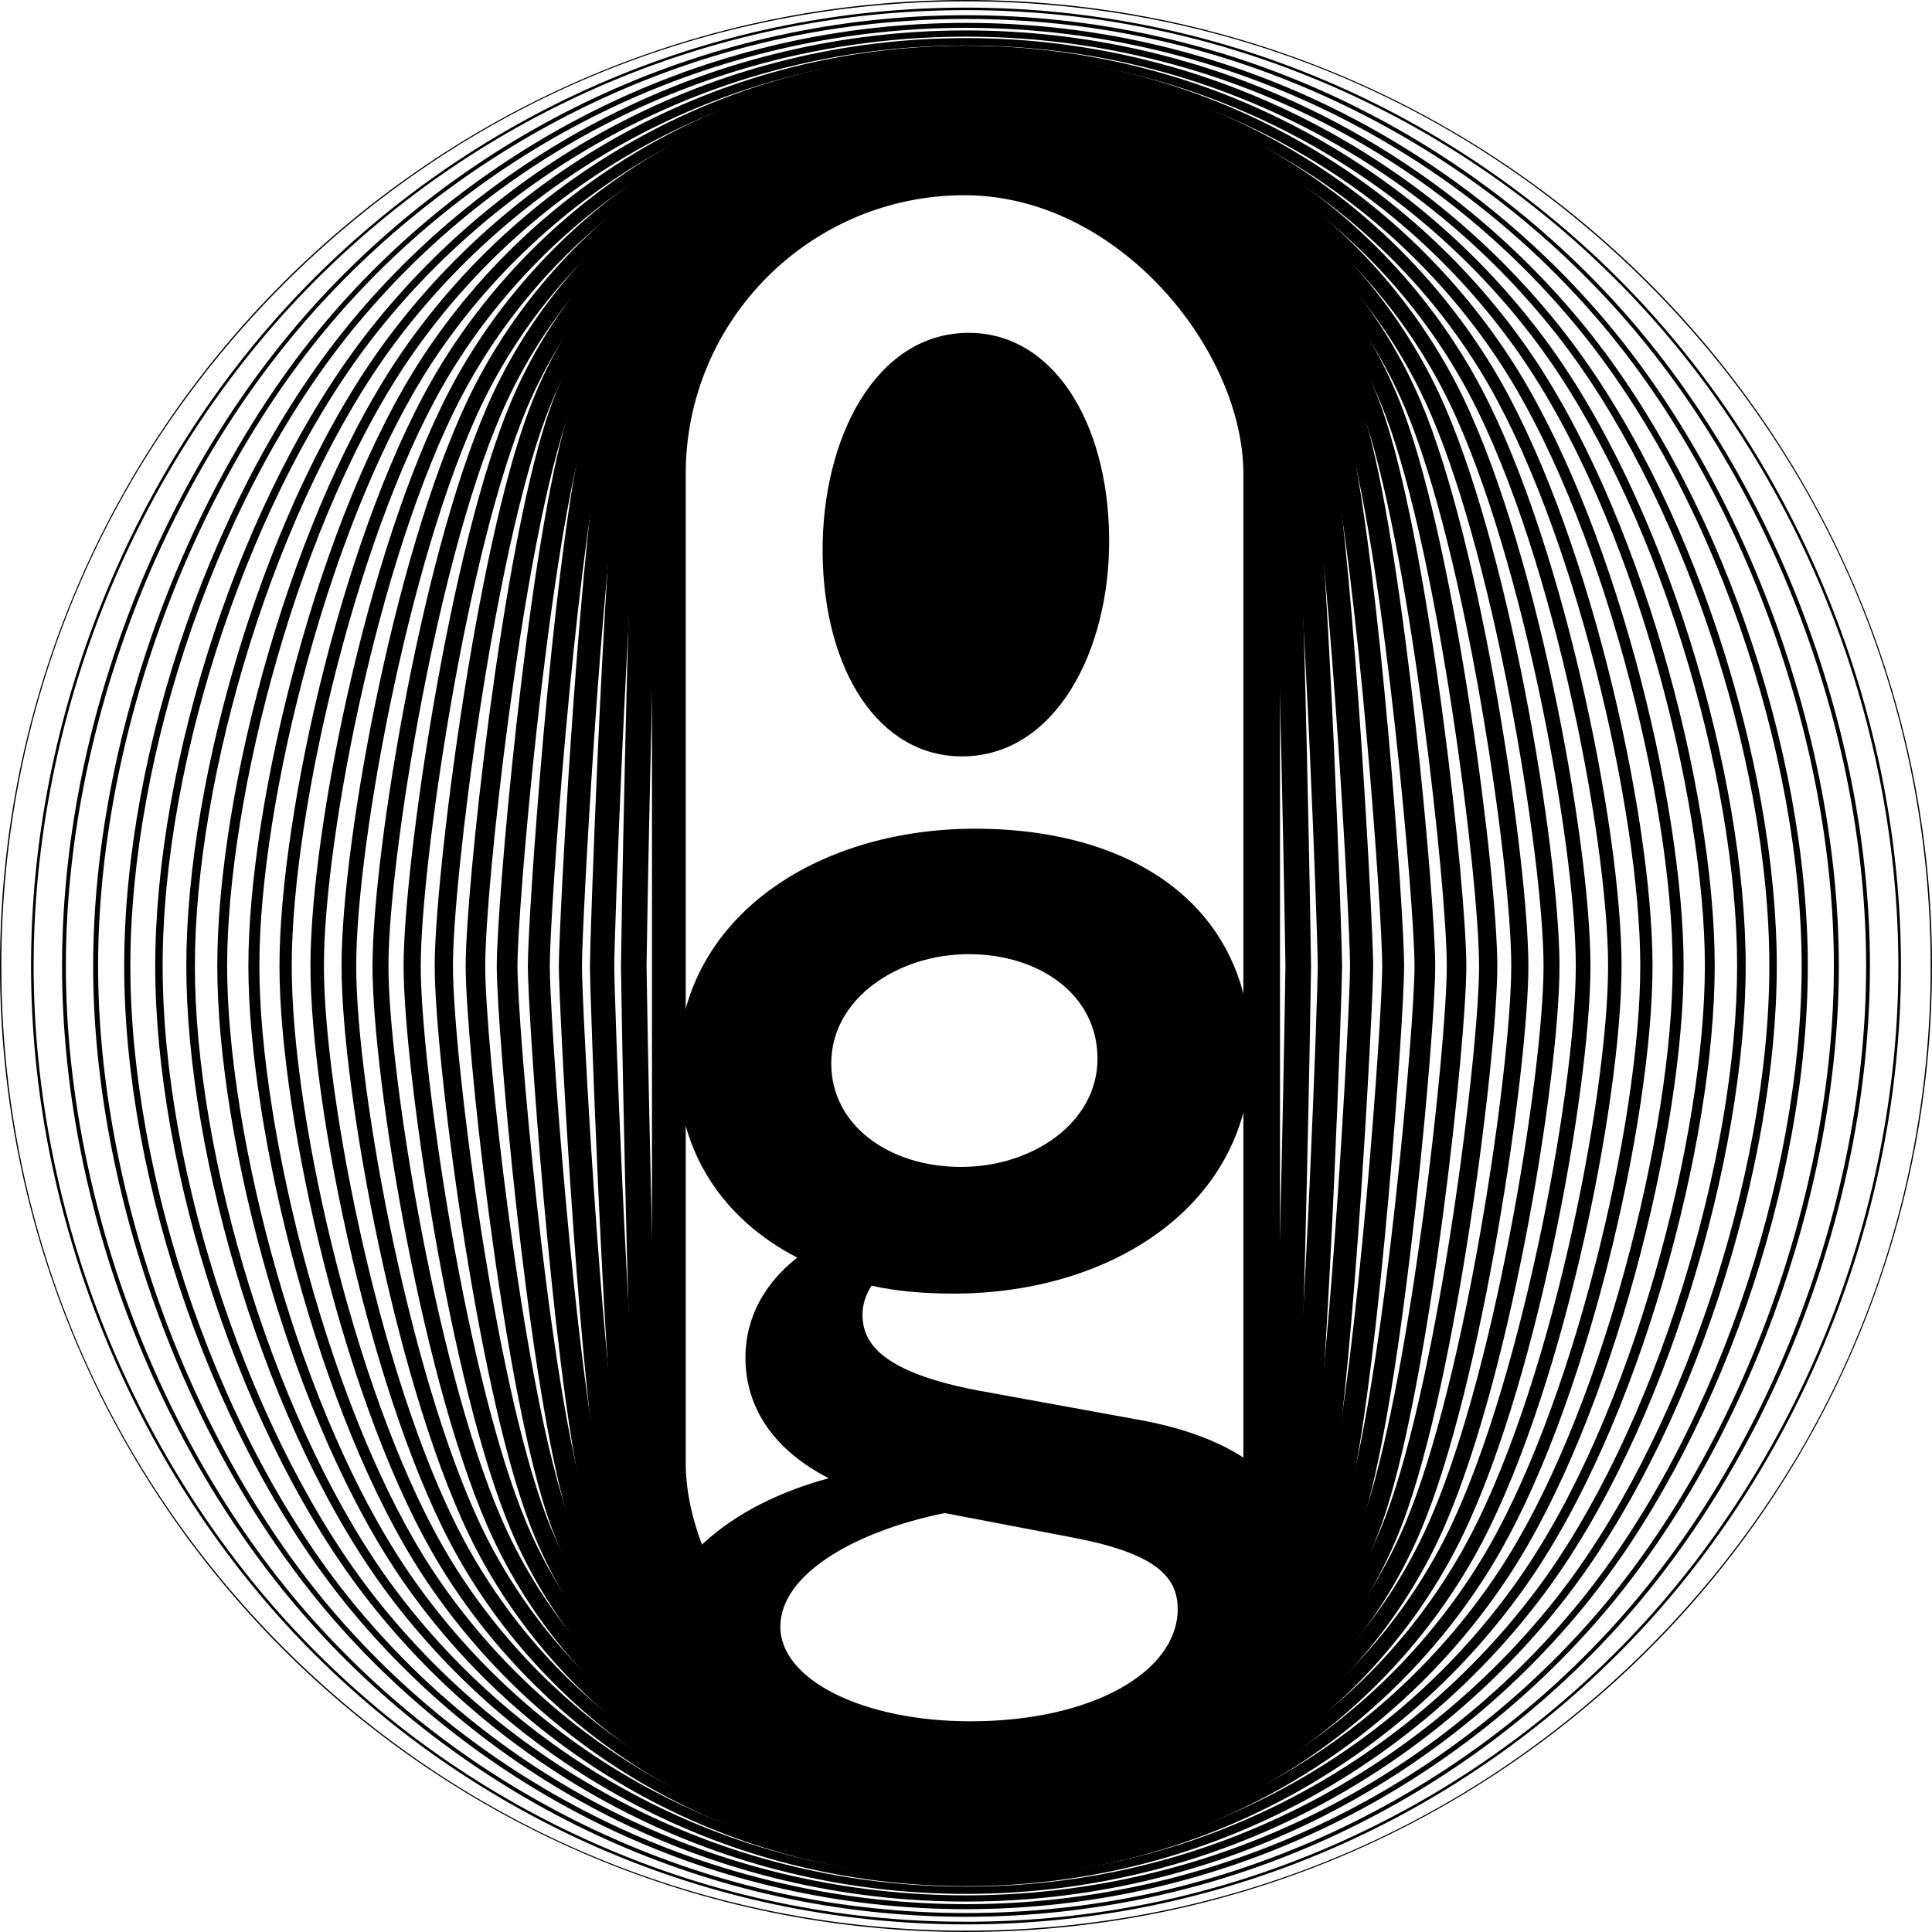 <?xml version="1.0" encoding="UTF-8"?>
<svg id="Layer_2" data-name="Layer 2" xmlns="http://www.w3.org/2000/svg" viewBox="0 0 320 320">
  <g id="Layer_1-2" data-name="Layer 1">
    <g>
      <g>
        <path d="m160,30.94c26.23,0,47.57,21.34,47.57,47.57v162.98c0,26.23-21.34,47.57-47.57,47.57s-47.57-21.34-47.57-47.57V78.51c0-26.23,21.34-47.57,47.57-47.57m0-4.44h0c-28.72,0-52.01,23.28-52.01,52.01v162.98c0,28.72,23.28,52.01,52.01,52.01h0c28.72,0,52.01-23.28,52.01-52.01V78.51c0-28.72-23.28-52.01-52.01-52.01h0Z" style="stroke-width: 0px;"/>
        <path d="m160,29.48c26.9,0,49.16,20.98,50.69,47.77,1.17,20.57,2.22,80.81,2.22,82.75s-1.04,62.18-2.22,82.75c-1.53,26.79-23.8,47.77-50.69,47.77s-49.16-20.98-50.69-47.77c-1.17-20.57-2.22-80.81-2.22-82.75s1.04-62.18,2.22-82.75c1.53-26.79,23.8-47.77,50.69-47.77m0-4.24h0c-29.46,0-53.28,23.04-54.92,51.77-1.19,20.79-2.23,80.89-2.23,82.99s1.04,62.2,2.23,82.99c1.64,28.72,25.46,51.77,54.92,51.77h0c29.46,0,53.28-23.04,54.92-51.77,1.19-20.79,2.23-80.89,2.23-82.99s-1.04-62.2-2.23-82.99c-1.64-28.72-25.46-51.77-54.92-51.77h0Z" style="stroke-width: 0px;"/>
        <path d="m160,28.01c27.6,0,50.74,20.61,53.83,47.94,2.33,20.65,4.43,79.29,4.43,84.04s-2.1,63.39-4.43,84.04c-3.08,27.33-26.23,47.94-53.83,47.94s-50.74-20.61-53.83-47.94c-2.33-20.65-4.43-79.29-4.43-84.04s2.1-63.39,4.43-84.04c3.08-27.33,26.23-47.94,53.83-47.94m0-4.04h0c-30.2,0-54.6,22.83-57.84,51.53-2.4,21.23-4.45,80.29-4.45,84.49s2.06,63.26,4.45,84.49c3.24,28.7,27.64,51.53,57.84,51.53h0c30.2,0,54.6-22.83,57.84-51.53,2.4-21.23,4.45-80.29,4.45-84.49s-2.06-63.26-4.45-84.49c-3.24-28.7-27.64-51.53-57.84-51.53h0Z" style="stroke-width: 0px;"/>
        <path d="m160,26.55c13.85,0,27.23,4.96,37.68,13.97,10.24,8.82,17.09,20.94,19.3,34.12,3.54,21.16,6.63,78.69,6.63,85.36s-3.08,64.2-6.63,85.36c-2.21,13.18-9.06,25.3-19.3,34.12-10.45,9.01-23.83,13.97-37.68,13.97s-27.23-4.96-37.68-13.97c-10.24-8.82-17.09-20.94-19.3-34.12-3.54-21.16-6.63-78.69-6.63-85.36s3.08-64.2,6.63-85.36c2.21-13.18,9.06-25.3,19.3-34.12,10.45-9.01,23.83-13.97,37.68-13.97m0-3.84h0c-30.94,0-55.96,22.63-60.76,51.29-3.63,21.69-6.68,79.69-6.68,86s3.05,64.31,6.68,86c4.8,28.66,29.82,51.29,60.76,51.29h0c30.94,0,55.96-22.63,60.76-51.29,3.63-21.69,6.68-79.69,6.68-86s-3.05-64.31-6.68-86c-4.8-28.66-29.82-51.29-60.76-51.29h0Z" style="stroke-width: 0px;"/>
        <path d="m160,25.09c14.43,0,27.93,4.83,39.04,13.97,10.66,8.77,18.15,20.92,21.08,34.23,4.75,21.52,8.82,77.84,8.82,86.71s-4.07,65.19-8.82,86.71c-2.94,13.31-10.42,25.46-21.08,34.23-11.11,9.14-24.61,13.97-39.04,13.97s-27.93-4.83-39.04-13.97c-10.66-8.77-18.15-20.92-21.08-34.23-4.75-21.52-8.82-77.84-8.82-86.71s4.07-65.19,8.82-86.71c2.94-13.31,10.42-25.46,21.08-34.23,11.11-9.14,24.61-13.97,39.04-13.97m0-3.64h0c-31.68,0-57.36,22.43-63.67,51.05-4.89,22.15-8.9,79.09-8.9,87.5s4.02,65.35,8.9,87.5c6.32,28.62,31.99,51.05,63.67,51.05h0c31.68,0,57.36-22.43,63.67-51.05,4.89-22.15,8.9-79.09,8.9-87.5s-4.02-65.35-8.9-87.5c-6.32-28.62-31.99-51.05-63.67-51.05h0Z" style="stroke-width: 0px;"/>
        <path d="m160,23.63c29.5,0,55.52,19.85,63.28,48.28,6.2,22.7,11.01,78.43,11.01,88.09s-4.81,65.39-11.01,88.09c-7.76,28.43-33.78,48.28-63.28,48.28s-55.52-19.85-63.28-48.28c-6.2-22.7-11.01-78.43-11.01-88.09s4.81-65.39,11.01-88.09c7.76-28.43,33.78-48.28,63.28-48.28m0-3.43h0c-32.42,0-58.8,22.25-66.59,50.81-6.17,22.62-11.13,78.49-11.13,89s4.96,66.38,11.13,89c7.79,28.56,34.17,50.81,66.59,50.81h0c32.42,0,58.8-22.25,66.59-50.81,6.17-22.62,11.13-78.49,11.13-89s-4.96-66.38-11.13-89c-7.79-28.56-34.17-50.81-66.59-50.81h0Z" style="stroke-width: 0px;"/>
        <path d="m160,22.16c15.2,0,29.64,4.82,41.78,13.94,11.52,8.66,20.27,20.87,24.65,34.39,7.2,22.23,13.2,76.14,13.2,89.5s-6,67.27-13.2,89.5c-4.38,13.52-13.14,25.73-24.65,34.39-12.14,9.12-26.58,13.94-41.78,13.94s-29.64-4.82-41.78-13.94c-11.52-8.66-20.27-20.87-24.65-34.39-7.2-22.23-13.2-76.14-13.2-89.5s6-67.27,13.2-89.5c4.38-13.52,13.14-25.73,24.65-34.39,12.14-9.12,26.58-13.94,41.78-13.94m0-3.23h0c-33.16,0-60.27,22.06-69.51,50.57-7.48,23.09-13.36,77.89-13.36,90.5s5.88,67.41,13.36,90.5c9.24,28.51,36.35,50.57,69.51,50.57h0c33.16,0,60.27-22.06,69.51-50.57,7.48-23.09,13.36-77.89,13.36-90.5s-5.88-67.41-13.36-90.5c-9.24-28.51-36.35-50.57-69.51-50.57h0Z" style="stroke-width: 0px;"/>
        <path d="m160,20.7c15.58,0,30.51,4.81,43.16,13.92,11.95,8.6,21.33,20.83,26.43,34.44,8.73,23.33,15.39,76.49,15.39,90.94s-6.66,67.61-15.39,90.94c-5.09,13.61-14.48,25.84-26.43,34.44-12.65,9.11-27.57,13.92-43.16,13.92s-30.51-4.81-43.16-13.92c-11.95-8.6-21.33-20.83-26.43-34.44-8.73-23.33-15.39-76.49-15.39-90.94s6.66-67.61,15.39-90.94c5.09-13.61,14.48-25.84,26.43-34.44,12.65-9.11,27.57-13.92,43.16-13.92m0-3.03h0c-33.9,0-61.77,21.86-72.42,50.33-8.81,23.55-15.58,77.29-15.58,92s6.77,68.45,15.58,92c10.65,28.47,38.53,50.33,72.42,50.33h0c33.9,0,61.77-21.86,72.42-50.33,8.81-23.55,15.58-77.29,15.58-92s-6.77-68.45-15.58-92c-10.65-28.47-38.53-50.33-72.42-50.33h0Z" style="stroke-width: 0px;"/>
        <path d="m160,19.24c15.97,0,31.37,4.8,44.53,13.88,12.56,8.67,22.32,20.59,28.2,34.48,9.98,23.57,17.58,75.43,17.58,92.4s-7.6,68.82-17.58,92.4c-5.88,13.89-15.63,25.81-28.2,34.48-13.16,9.08-28.56,13.88-44.53,13.88s-31.37-4.8-44.53-13.88c-12.56-8.67-22.32-20.59-28.2-34.48-9.98-23.57-17.58-75.43-17.58-92.4s7.6-68.82,17.58-92.4c5.88-13.89,15.63-25.81,28.2-34.48,13.16-9.08,28.56-13.88,44.53-13.88m0-2.83h0c-34.63,0-63.3,21.66-75.34,50.09-10.17,24.01-17.81,76.69-17.81,93.5s7.64,69.49,17.81,93.5c12.04,28.43,40.7,50.09,75.34,50.09h0c34.63,0,63.3-21.66,75.34-50.09,10.17-24.01,17.81-76.69,17.81-93.5s-7.64-69.49-17.81-93.5c-12.04-28.43-40.7-50.09-75.34-50.09h0Z" style="stroke-width: 0px;"/>
        <path d="m160,17.78c32.24,0,62.02,18.98,75.88,48.34,11.43,24.22,19.78,76.1,19.78,93.88s-8.35,69.66-19.78,93.88c-13.86,29.37-43.64,48.34-75.88,48.34s-62.02-18.98-75.88-48.34c-11.43-24.22-19.78-76.1-19.78-93.88s8.35-69.66,19.78-93.88c13.86-29.37,43.64-48.34,75.88-48.34m0-2.63h0c-35.37,0-64.85,21.45-78.26,49.85-11.54,24.46-20.04,76.09-20.04,95s8.49,70.54,20.04,95c13.4,28.4,42.88,49.85,78.26,49.85h0c35.37,0,64.85-21.45,78.26-49.85,11.54-24.46,20.04-76.09,20.04-95s-8.49-70.54-20.03-95c-13.4-28.4-42.88-49.85-78.26-49.85h0Z" style="stroke-width: 0px;"/>
        <path d="m160,16.31c16.75,0,33.11,4.77,47.29,13.78,13.46,8.56,24.43,20.49,31.72,34.52,12.55,24.15,21.99,74.52,21.99,95.39s-9.44,71.23-21.99,95.39c-7.29,14.03-18.26,25.97-31.72,34.52-14.19,9.02-30.54,13.78-47.29,13.78-16.75,0-33.11-4.77-47.29-13.78-13.46-8.56-24.43-20.49-31.72-34.52-12.55-24.15-21.99-74.52-21.99-95.39s9.44-71.23,21.99-95.39c7.29-14.03,18.26-25.97,31.72-34.52,14.19-9.02,30.54-13.78,47.29-13.78m0-2.43h0c-36.11,0-66.43,21.22-81.17,49.61-12.93,24.9-22.26,75.49-22.26,96.51s9.33,71.61,22.26,96.51c14.75,28.39,45.06,49.61,81.17,49.61h0c36.11,0,66.43-21.22,81.17-49.61,12.93-24.9,22.26-75.49,22.26-96.51s-9.33-71.61-22.26-96.51c-14.75-28.39-45.06-49.61-81.17-49.61h0Z" style="stroke-width: 0px;"/>
        <path d="m160,12.62v2.23c33.82,0,65.3,18.49,82.15,48.24,14.55,25.69,24.2,75.34,24.2,96.91s-9.65,71.22-24.2,96.91c-16.85,29.76-48.33,48.24-82.15,48.24-33.82,0-65.3-18.49-82.15-48.24-14.55-25.69-24.2-75.34-24.2-96.91s9.65-71.22,24.2-96.91c16.85-29.76,48.33-48.24,82.15-48.24v-2.23m0,0h0c-36.85,0-68.01,20.99-84.09,49.37-14.34,25.33-24.49,74.89-24.49,98.01s10.15,72.68,24.49,98.01c16.07,28.39,47.24,49.37,84.09,49.37h0c36.85,0,68.01-20.99,84.09-49.37,14.34-25.33,24.49-74.89,24.49-98.01s-10.15-72.68-24.49-98.01c-16.07-28.39-47.24-49.37-84.09-49.37h0Z" style="stroke-width: 0px;"/>
        <path d="m160,11.36v2.03c17.54,0,34.85,4.72,50.05,13.64,14.38,8.44,26.56,20.38,35.22,34.53,15.12,24.69,26.41,72.34,26.41,98.45s-11.3,73.76-26.41,98.45c-8.66,14.14-20.84,26.08-35.22,34.53-15.2,8.92-32.51,13.64-50.05,13.64-17.54,0-34.85-4.72-50.05-13.64-14.38-8.44-26.56-20.38-35.22-34.53-15.12-24.69-26.41-72.34-26.41-98.45s11.3-73.76,26.41-98.45c8.66-14.14,20.84-26.08,35.22-34.53,15.2-8.92,32.51-13.64,50.05-13.64v-2.03m0,0h0c-37.59,0-69.62,20.74-87,49.13-15.76,25.74-26.71,74.29-26.71,99.51s10.95,73.77,26.71,99.51c17.39,28.4,49.41,49.13,87,49.13h0c37.59,0,69.62-20.74,87-49.13,15.76-25.74,26.71-74.29,26.71-99.51s-10.95-73.77-26.71-99.51c-17.39-28.4-49.41-49.13-87-49.13h0Z" style="stroke-width: 0px;"/>
        <path d="m160,10.1v1.83c17.94,0,35.73,4.69,51.43,13.55,14.85,8.39,27.63,20.32,36.97,34.52,7.86,11.95,15.21,29.55,20.68,49.54,5.06,18.46,7.96,36.86,7.96,50.46s-2.9,32-7.96,50.46c-5.48,20-12.82,37.59-20.68,49.54-9.34,14.2-22.12,26.13-36.97,34.52-15.7,8.87-33.48,13.55-51.43,13.55s-35.73-4.69-51.43-13.55c-14.85-8.39-27.63-20.32-36.97-34.52-7.86-11.95-15.21-29.55-20.68-49.54-5.06-18.46-7.96-36.86-7.96-50.46s2.9-32,7.96-50.46c5.48-20,12.82-37.59,20.68-49.54,9.34-14.2,22.12-26.13,36.97-34.52,15.7-8.87,33.48-13.55,51.43-13.55v-1.83m0,0h0c-38.33,0-71.23,20.47-89.92,48.89-17.19,26.15-28.94,73.7-28.94,101.01s11.75,74.87,28.94,101.01c18.69,28.42,51.59,48.89,89.92,48.89h0c38.33,0,71.23-20.47,89.92-48.89,17.19-26.15,28.94-73.7,28.94-101.01s-11.75-74.87-28.94-101.01c-18.69-28.42-51.59-48.89-89.92-48.89h0Z" style="stroke-width: 0px;"/>
        <path d="m160,8.83v1.63c36.21,0,70.41,17.93,91.51,47.96,19.07,27.15,30.87,73.86,30.87,101.58s-11.8,74.43-30.87,101.58c-21.09,30.03-55.3,47.96-91.51,47.96s-70.41-17.93-91.51-47.96c-19.07-27.15-30.87-73.86-30.87-101.58s11.8-74.43,30.87-101.58c21.09-30.03,55.3-47.96,91.51-47.96v-1.63m0,0h0c-39.07,0-72.85,20.2-92.84,48.65-18.64,26.54-31.17,73.1-31.17,102.51s12.53,75.98,31.17,102.51c19.99,28.46,53.77,48.65,92.84,48.65h0c39.07,0,72.85-20.2,92.84-48.65,18.64-26.54,31.17-73.1,31.17-102.51s-12.53-75.98-31.17-102.51c-19.99-28.46-53.77-48.65-92.84-48.65h0Z" style="stroke-width: 0px;"/>
        <path d="m160,7.57v1.43c19.02,0,37.25,4.49,54.16,13.35,15.8,8.28,29.78,20.2,40.45,34.49,9.36,12.55,17.89,30.25,24.01,49.85,5.87,18.8,9.1,37.73,9.1,53.31s-3.23,34.51-9.1,53.31c-6.12,19.6-14.65,37.3-24.01,49.85-10.66,14.29-24.65,26.21-40.45,34.49-16.92,8.86-35.14,13.35-54.16,13.35-19.02,0-37.25-4.49-54.16-13.35-15.8-8.28-29.78-20.2-40.45-34.49-9.36-12.55-17.89-30.25-24.01-49.85-5.87-18.8-9.1-37.73-9.1-53.31s3.23-34.51,9.1-53.31c6.12-19.6,14.65-37.3,24.01-49.85,10.66-14.29,24.65-26.21,40.45-34.49,16.92-8.86,35.14-13.35,54.16-13.35v-1.43m0,0h0c-39.81,0-74.48,19.91-95.75,48.41-20.09,26.91-33.39,72.5-33.39,104.01s13.3,77.1,33.39,104.01c21.28,28.51,55.95,48.41,95.75,48.41h0c39.81,0,74.48-19.91,95.75-48.41,20.09-26.91,33.39-72.5,33.39-104.01s-13.31-77.1-33.39-104.01c-21.28-28.51-55.95-48.41-95.75-48.41h0Z" style="stroke-width: 0px;"/>
        <path d="m160,6.31v1.23c19.44,0,38.12,4.46,55.53,13.24,16.28,8.22,30.87,20.14,42.18,34.47,20.49,25.94,35.35,69.99,35.35,104.76s-14.87,78.82-35.35,104.76c-11.31,14.33-25.9,26.24-42.18,34.47-17.4,8.79-36.08,13.24-55.53,13.24s-38.12-4.46-55.53-13.24c-16.28-8.22-30.87-20.14-42.18-34.47-20.49-25.94-35.35-69.99-35.35-104.76s14.87-78.82,35.35-104.76c11.31-14.33,25.9-26.24,42.18-34.47,17.4-8.79,36.08-13.24,55.53-13.24v-1.23m0,0h0c-40.55,0-76.11,19.61-98.67,48.18-21.54,27.28-35.62,71.9-35.62,105.51s14.07,78.24,35.62,105.51c22.56,28.57,58.12,48.18,98.67,48.18h0c40.55,0,76.11-19.61,98.67-48.18,21.54-27.28,35.62-71.9,35.62-105.51s-14.07-78.24-35.62-105.51c-22.56-28.57-58.12-48.18-98.67-48.18h0Z" style="stroke-width: 0px;"/>
        <path d="m160,6.07c38.89,0,75.63,17.34,100.8,47.57,11.09,13.32,20.55,30.66,27.37,50.16,6.6,18.88,10.24,38.84,10.24,56.2s-3.64,37.32-10.24,56.2c-6.82,19.49-16.28,36.84-27.37,50.16-25.17,30.23-61.91,47.57-100.8,47.57s-75.63-17.34-100.8-47.57c-11.09-13.32-20.55-30.66-27.37-50.16-6.6-18.88-10.24-38.84-10.24-56.2s3.64-37.32,10.24-56.2c6.82-19.49,16.28-36.84,27.37-50.16C84.37,23.41,121.11,6.07,160,6.07m0-1.03h0c-41.29,0-77.74,19.3-101.59,47.94-23.01,27.63-37.84,71.3-37.84,107.02s14.84,79.38,37.84,107.02c23.84,28.64,60.3,47.94,101.59,47.94h0c41.29,0,77.74-19.3,101.59-47.94,23.01-27.63,37.84-71.3,37.84-107.02s-14.84-79.38-37.84-107.02c-23.84-28.64-60.3-47.94-101.59-47.94h0Z" style="stroke-width: 0px;"/>
        <path d="m160,3.79v.82c39.66,0,77.52,17.28,103.88,47.41,24.22,27.68,39.87,70.07,39.87,107.98s-15.65,80.29-39.87,107.98c-26.36,30.13-64.22,47.41-103.88,47.41s-77.52-17.28-103.88-47.41c-24.22-27.68-39.87-70.07-39.87-107.98s15.65-80.29,39.87-107.98C82.48,21.89,120.34,4.61,160,4.61v-.82m0,0h0c-42.02,0-79.38,18.98-104.5,47.7C31.03,79.46,15.43,122.18,15.43,160s15.6,80.54,40.07,108.52c25.12,28.72,62.48,47.7,104.5,47.7h0c42.02,0,79.38-18.98,104.5-47.7,24.47-27.98,40.07-70.7,40.07-108.52s-15.6-80.54-40.07-108.52C239.38,22.76,202.02,3.79,160,3.79h0Z" style="stroke-width: 0px;"/>
        <path d="m160,2.52v.62c20.72,0,40.77,4.33,59.59,12.87,18.02,8.18,33.95,19.74,47.37,34.39,25.99,28.36,42.13,70.35,42.13,109.6s-16.14,81.24-42.13,109.6c-13.42,14.64-29.36,26.21-47.37,34.39-18.82,8.54-38.86,12.87-59.59,12.87s-40.77-4.33-59.59-12.87c-18.02-8.18-33.95-19.74-47.37-34.39-25.99-28.36-42.13-70.35-42.13-109.6S27.05,78.76,53.04,50.4c13.42-14.64,29.36-26.21,47.37-34.39,18.82-8.54,38.86-12.87,59.59-12.87v-.62m0,0h0c-42.76,0-81.02,18.64-107.42,47.46C26.64,78.29,10.28,120.08,10.28,160s16.35,81.71,42.3,110.02c26.4,28.81,64.66,47.46,107.42,47.46h0c42.76,0,81.02-18.64,107.42-47.46,25.94-28.31,42.3-70.1,42.3-110.02s-16.35-81.71-42.3-110.02C241.02,21.17,202.76,2.52,160,2.52h0Z" style="stroke-width: 0px;"/>
        <path d="m160,1.26v.42c21.16,0,41.66,4.28,60.93,12.73,18.53,8.12,35.05,19.68,49.1,34.36,13.58,14.18,24.8,31.68,32.45,50.6,7.82,19.33,11.95,40.29,11.95,60.62s-4.13,41.29-11.95,60.62c-7.65,18.92-18.88,36.42-32.45,50.6-14.05,14.68-30.57,26.23-49.1,34.36-19.27,8.45-39.77,12.73-60.93,12.73-21.16,0-41.66-4.28-60.93-12.73-18.53-8.12-35.05-19.68-49.1-34.36-13.58-14.18-24.8-31.68-32.45-50.6-7.82-19.33-11.95-40.29-11.95-60.62s4.13-41.29,11.95-60.62c7.65-18.92,18.88-36.42,32.45-50.6,14.05-14.68,30.57-26.23,49.1-34.36C118.34,5.97,138.84,1.68,160,1.68v-.42m0,0h0c-43.5,0-82.65,18.3-110.34,47.22C22.25,77.11,5.14,117.98,5.14,160s17.11,82.89,44.52,111.52c27.68,28.91,66.83,47.22,110.34,47.22h0c43.5,0,82.65-18.3,110.34-47.22,27.41-28.63,44.52-69.5,44.52-111.52s-17.11-82.89-44.52-111.52C242.65,19.57,203.5,1.26,160,1.26h0Z" style="stroke-width: 0px;"/>
        <path d="m160,.22c42.68,0,82.8,16.62,112.98,46.8,30.18,30.18,46.8,70.3,46.8,112.98s-16.62,82.8-46.8,112.98c-30.18,30.18-70.3,46.8-112.98,46.8s-82.8-16.62-112.98-46.8C16.84,242.8.22,202.68.22,160S16.84,77.2,47.02,47.02C77.2,16.84,117.32.22,160,.22m0-.22C71.63,0,0,71.63,0,160s71.63,160,160,160,160-71.63,160-160S248.37,0,160,0h0Z" style="stroke-width: 0px;"/>
      </g>
      <path d="m207.18,174.73c0,24.42-22.56,39.53-49.22,39.53-4.85,0-9.32-.37-13.61-1.31-.93,1.49-1.49,2.98-1.49,4.85,0,4.85,3.54,9.51,19.02,12.49l27.59,5.03h0c19.2,3.73,27.22,13.05,27.22,26.66,0,22.75-23.12,41.58-59.29,41.58-28.71,0-49.59-11.56-49.59-29.08,0-15.29,13.61-25.36,29.46-29.64-8.76-4.47-13.8-11.37-13.8-19.95,0-6.9,3.36-12.49,8.58-16.59-12.31-6.34-19.76-17.53-19.76-31.51,0-24.42,22.56-39.53,49.22-39.53s45.68,13.27,45.68,37.47Zm-12.12,91.73c0-5.22-3.54-9.14-17.15-11.75l-21.44-4.1c-14.73,2.98-27.22,10.07-27.22,18.83s13.61,15.66,31.51,15.66c20.14,0,34.31-8.2,34.31-18.64h0Zm-57.38-90.33c0,10.29,9.62,17.15,21.49,17.15s22.61-7.33,22.61-17.93-9.62-17.31-21.33-17.31-22.77,7.33-22.77,18.09h0Z" style="stroke-width: 0px;"/>
      <path d="m183.71,89.18c-.15-19.46-9.44-34.18-23.44-34.05-15.33.15-24.16,17.59-24.02,36.4.15,19.46,9.29,33.89,23.29,33.75,15.18-.15,24.31-17.3,24.17-36.11Z" style="stroke-width: 0px;"/>
      <rect x="112.02" y="30.78" width="95.48" height="259.16" rx="47.74" ry="47.74" style="fill: none; stroke: #000; stroke-linecap: round; stroke-miterlimit: 10; stroke-width: 3.11px;"/>
    </g>
  </g>
</svg>